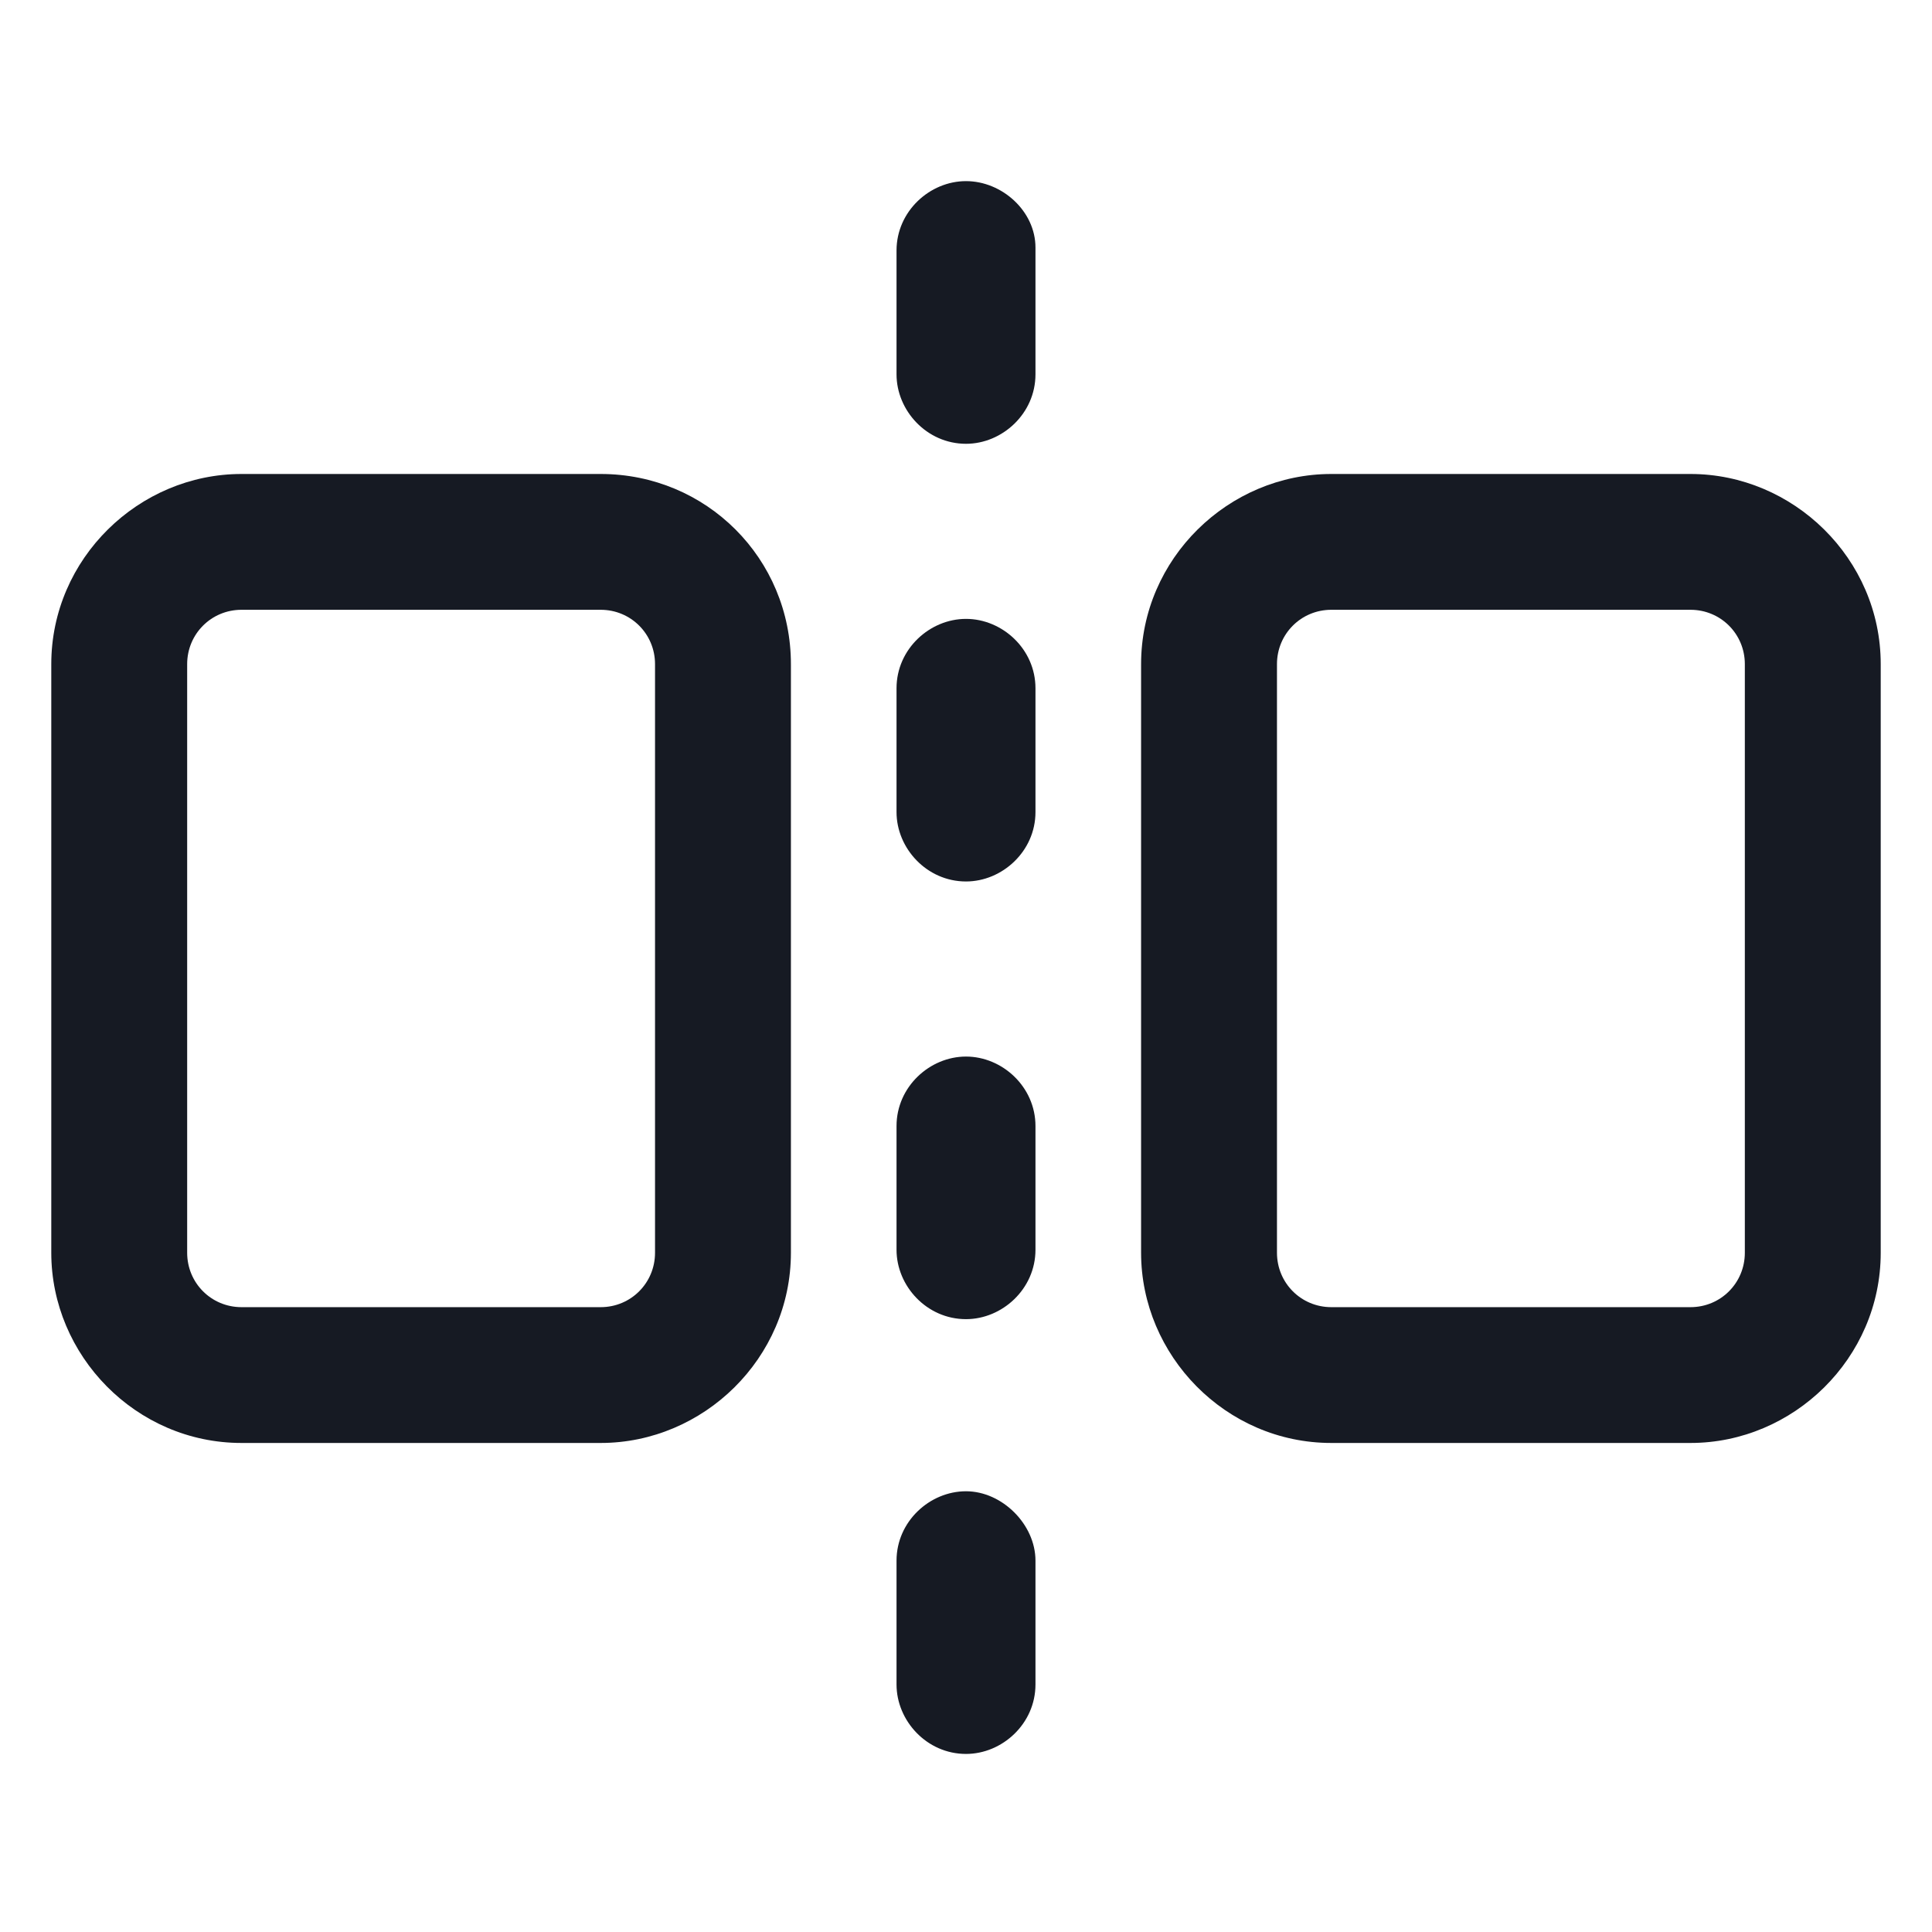 <svg width="24" height="24" viewBox="0 0 24 24" fill="none" xmlns="http://www.w3.org/2000/svg">
<path d="M7.462 5.888H3C1.725 5.888 0.637 6.938 0.637 8.25V15.562C0.637 16.837 1.687 17.925 3 17.925H7.462C8.737 17.925 9.825 16.875 9.825 15.562V8.25C9.825 6.938 8.775 5.888 7.462 5.888ZM8.137 15.562C8.137 15.938 7.837 16.238 7.462 16.238H3C2.625 16.238 2.325 15.938 2.325 15.562V8.25C2.325 7.875 2.625 7.575 3 7.575H7.462C7.837 7.575 8.137 7.875 8.137 8.25V15.562Z" fill="#161A23"/>
<path d="M21 5.888H16.538C15.262 5.888 14.175 6.938 14.175 8.25V15.562C14.175 16.837 15.225 17.925 16.538 17.925H21C22.275 17.925 23.363 16.875 23.363 15.562V8.25C23.363 6.938 22.275 5.888 21 5.888ZM21.675 15.562C21.675 15.938 21.375 16.238 21 16.238H16.538C16.163 16.238 15.863 15.938 15.863 15.562V8.25C15.863 7.875 16.163 7.575 16.538 7.575H21C21.375 7.575 21.675 7.875 21.675 8.25V15.562Z" fill="#161A23"/>
<path d="M12 2.25C11.55 2.25 11.137 2.625 11.137 3.112V4.65C11.137 5.1 11.512 5.513 12 5.513C12.45 5.513 12.863 5.138 12.863 4.65V3.075C12.863 2.625 12.45 2.25 12 2.25Z" fill="#161A23"/>
<path d="M12 7.688C11.55 7.688 11.137 8.062 11.137 8.55V10.088C11.137 10.537 11.512 10.95 12 10.95C12.45 10.95 12.863 10.575 12.863 10.088V8.55C12.863 8.062 12.45 7.688 12 7.688Z" fill="#161A23"/>
<path d="M12 13.125C11.55 13.125 11.137 13.5 11.137 13.988V15.525C11.137 15.975 11.512 16.387 12 16.387C12.45 16.387 12.863 16.012 12.863 15.525V13.988C12.863 13.5 12.45 13.125 12 13.125Z" fill="#161A23"/>
<path d="M12 18.525C11.55 18.525 11.137 18.9 11.137 19.387V20.925C11.137 21.375 11.512 21.788 12 21.788C12.45 21.788 12.863 21.413 12.863 20.925V19.387C12.863 18.938 12.45 18.525 12 18.525Z" fill="#161A23"/>
</svg>
